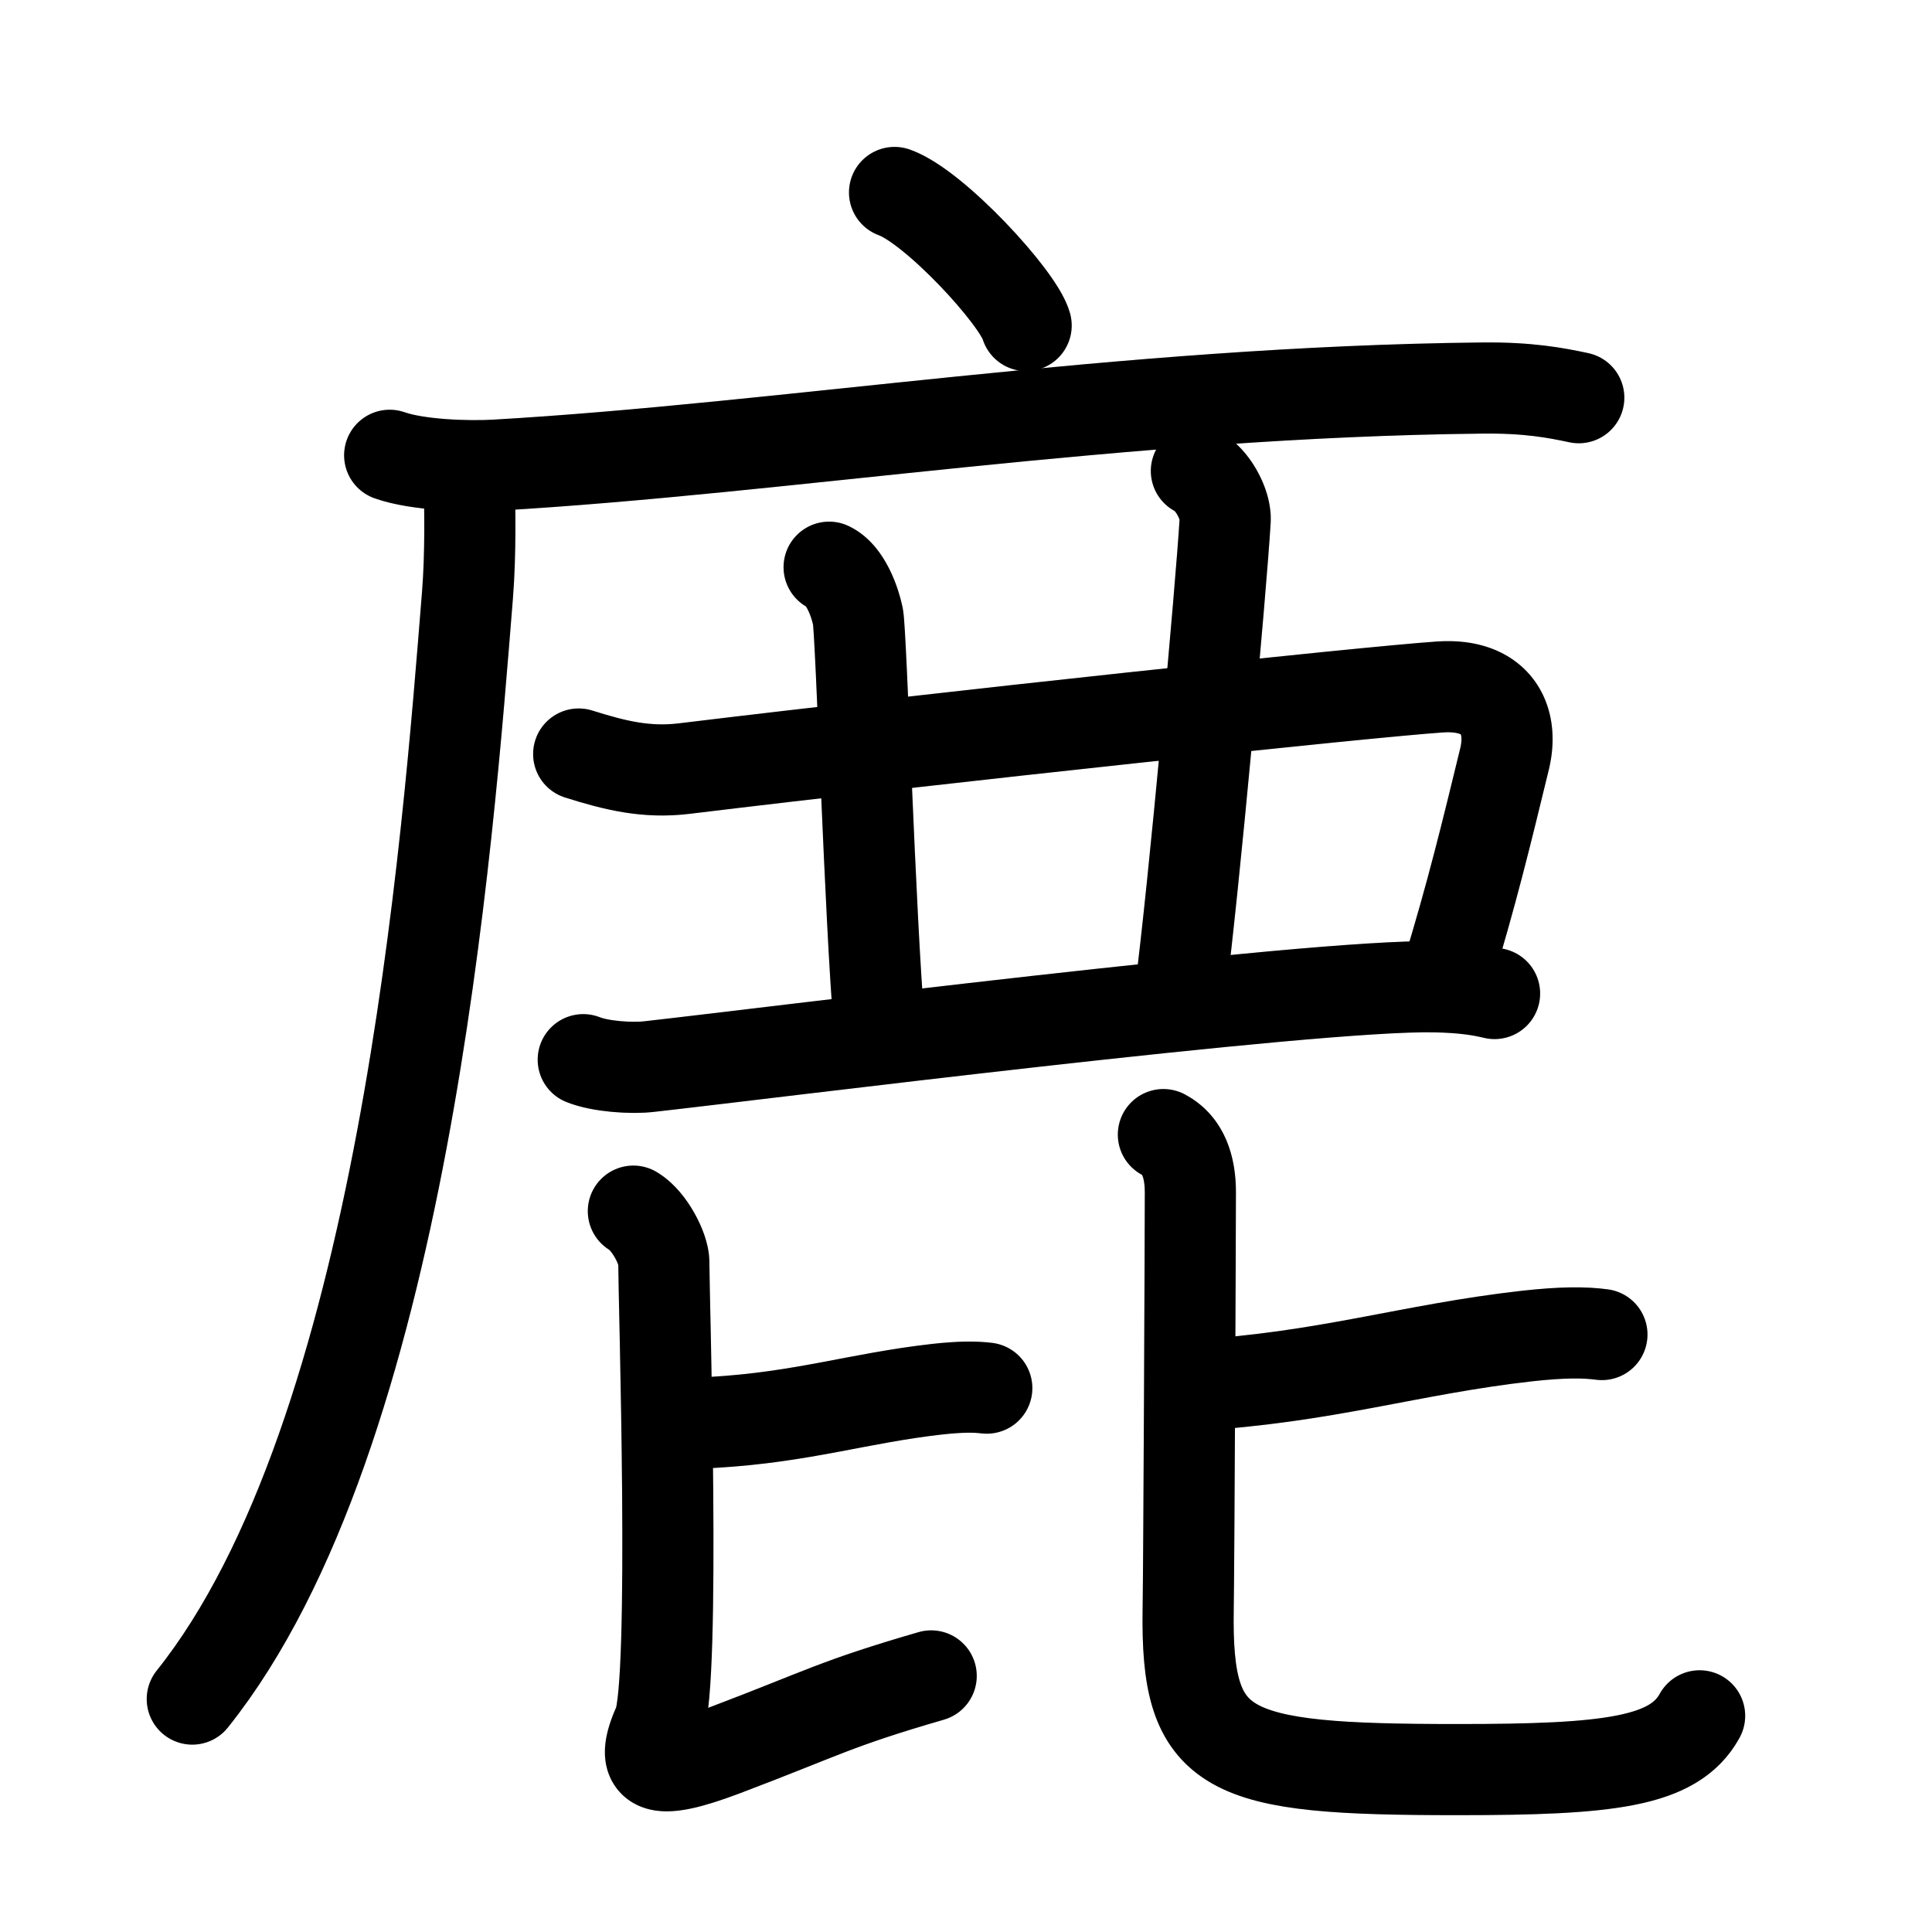 <svg id="kvg-09e7f-Kaisho" class="kanjivg" viewBox="0 0 106 106" width="106" height="106" xmlns="http://www.w3.org/2000/svg" xmlns:xlink="http://www.w3.org/1999/xlink" xml:space="preserve" version="1.1" baseProfile="full"><defs><style type="text/css">path.black{fill:none;stroke:black;stroke-width:5;stroke-linecap:round;stroke-linejoin:round;}path.grey{fill:none;stroke:#ddd;stroke-width:5;stroke-linecap:round;stroke-linejoin:round;}path.stroke{fill:none;stroke:black;stroke-width:5;stroke-linecap:round;stroke-linejoin:round;}text{font-size:16px;font-family:Segoe UI Symbol,Cambria Math,DejaVu Sans,Symbola,Quivira,STIX,Code2000;-webkit-touch-callout:none;cursor:pointer;-webkit-user-select:none;-khtml-user-select:none;-moz-user-select:none;-ms-user-select:none;user-select: none;}text:hover{color:#777;}#reset{font-weight:bold;}</style><marker id="markerStart" markerWidth="8" markerHeight="8" style="overflow:visible;"><circle cx="0" cy="0" r="1.5" style="stroke:none;fill:red;fill-opacity:0.5;"/></marker><marker id="markerEnd" style="overflow:visible;"><circle cx="0" cy="0" r="0.8" style="stroke:none;fill:blue;fill-opacity:0.5;"><animate attributeName="opacity" from="1" to="0" dur="3s" repeatCount="indefinite" /></circle></marker></defs><path d="M49.08,10.56c2.18,0.77,6.79,5.77,7.22,7.3" class="grey" /><path d="M21.38,24.98c1.52,0.54,4.3,0.63,5.82,0.54c15.8-0.91,34.3-4.02,54.11-4.23c2.53-0.03,4.05,0.26,5.31,0.53" class="grey" /><path d="M25.74,26.25c0.04,1.59,0.09,4.1-0.09,6.38c-1.08,13.46-3.5,46.09-15.1,60.59" class="grey" /><path d="M31.75,41.37c2,0.63,3.7,1.05,5.78,0.8c14.32-1.74,37.47-4.21,41.49-4.48c3-0.2,4.07,1.69,3.53,3.94c-1.01,4.15-1.79,7.38-3.15,11.83" class="grey" /><path d="M45.49,31.12c0.88,0.41,1.41,1.87,1.58,2.7c0.18,0.83,0.67,16.68,1.17,22.43" class="grey" /><path d="M65.64,25.84c0.88,0.42,1.63,1.85,1.58,2.7C67,32.25,65.5,48.75,64.75,54.5" class="grey" /><path d="M32,58.14c0.94,0.38,2.66,0.49,3.6,0.38C41.58,57.86,72,54,78.71,54.14c1.56,0.03,2.5,0.18,3.29,0.37" class="grey" /><path d="M39.11,78.04c4.97-0.29,7.97-1.33,12.3-1.82c1.27-0.14,2.08-0.14,2.73-0.06" class="grey" /><path d="M34.75,66.45c0.89,0.53,1.67,2.08,1.67,2.8c0,1.95,0.66,23.18-0.28,25.32c-1.11,2.5-0.28,2.94,3.6,1.47c5.54-2.1,6.02-2.54,11.35-4.09" class="grey" /><path d="M65.36,76.02c7.45-0.44,11.95-1.99,18.44-2.72c1.91-0.21,3.12-0.21,4.09-0.08" class="grey" /><path d="M63.83,62.25c1.08,0.56,1.48,1.75,1.48,3.17c0,1.87-0.08,20.65-0.12,22.85c-0.13,7.99,1.98,8.82,14.78,8.82c8.31,0,11.88-0.4,13.28-2.95" class="grey" /><path d="M49.08,10.56c2.18,0.77,6.79,5.77,7.22,7.3" class="stroke" stroke-dasharray="150"><animate attributeName="stroke-dashoffset" from="150" to="0" dur="1.8s" begin="0.0s" fill="freeze" /></path><path d="M21.38,24.98c1.52,0.54,4.3,0.63,5.82,0.54c15.8-0.91,34.3-4.02,54.11-4.23c2.53-0.03,4.05,0.26,5.31,0.53" class="stroke" stroke-dasharray="150"><set attributeName="opacity" to="0" dur="0.9s" /><animate attributeName="stroke-dashoffset" from="150" to="0" dur="1.8s" begin="0.9s" fill="freeze" /></path><path d="M25.74,26.25c0.04,1.59,0.09,4.1-0.09,6.38c-1.08,13.46-3.5,46.09-15.1,60.59" class="stroke" stroke-dasharray="150"><set attributeName="opacity" to="0" dur="2.4s" /><animate attributeName="stroke-dashoffset" from="150" to="0" dur="1.8s" begin="2.4s" fill="freeze" /></path><path d="M31.75,41.37c2,0.63,3.7,1.05,5.78,0.8c14.32-1.74,37.47-4.21,41.49-4.48c3-0.2,4.07,1.69,3.53,3.94c-1.01,4.15-1.79,7.38-3.15,11.83" class="stroke" stroke-dasharray="150"><set attributeName="opacity" to="0" dur="3.9s" /><animate attributeName="stroke-dashoffset" from="150" to="0" dur="1.8s" begin="3.9s" fill="freeze" /></path><path d="M45.49,31.12c0.88,0.41,1.41,1.87,1.58,2.7c0.18,0.83,0.67,16.68,1.17,22.43" class="stroke" stroke-dasharray="150"><set attributeName="opacity" to="0" dur="5.4s" /><animate attributeName="stroke-dashoffset" from="150" to="0" dur="1.8s" begin="5.4s" fill="freeze" /></path><path d="M65.64,25.84c0.88,0.42,1.63,1.85,1.58,2.7C67,32.25,65.5,48.75,64.75,54.5" class="stroke" stroke-dasharray="150"><set attributeName="opacity" to="0" dur="6.4s" /><animate attributeName="stroke-dashoffset" from="150" to="0" dur="1.8s" begin="6.4s" fill="freeze" /></path><path d="M32,58.14c0.94,0.38,2.66,0.49,3.6,0.38C41.58,57.86,72,54,78.71,54.14c1.56,0.03,2.5,0.18,3.29,0.37" class="stroke" stroke-dasharray="150"><set attributeName="opacity" to="0" dur="7.4s" /><animate attributeName="stroke-dashoffset" from="150" to="0" dur="1.8s" begin="7.4s" fill="freeze" /></path><path d="M39.11,78.04c4.97-0.29,7.97-1.33,12.3-1.82c1.27-0.14,2.08-0.14,2.73-0.06" class="stroke" stroke-dasharray="150"><set attributeName="opacity" to="0" dur="8.7s" /><animate attributeName="stroke-dashoffset" from="150" to="0" dur="1.8s" begin="8.7s" fill="freeze" /></path><path d="M34.75,66.45c0.89,0.53,1.67,2.08,1.67,2.8c0,1.95,0.66,23.18-0.28,25.32c-1.11,2.5-0.28,2.94,3.6,1.47c5.54-2.1,6.02-2.54,11.35-4.09" class="stroke" stroke-dasharray="150"><set attributeName="opacity" to="0" dur="9.6s" /><animate attributeName="stroke-dashoffset" from="150" to="0" dur="1.8s" begin="9.6s" fill="freeze" /></path><path d="M65.36,76.02c7.45-0.44,11.95-1.99,18.44-2.72c1.91-0.21,3.12-0.21,4.09-0.08" class="stroke" stroke-dasharray="150"><set attributeName="opacity" to="0" dur="10.8s" /><animate attributeName="stroke-dashoffset" from="150" to="0" dur="1.8s" begin="10.8s" fill="freeze" /></path><path d="M63.83,62.25c1.08,0.56,1.48,1.75,1.48,3.17c0,1.87-0.08,20.65-0.12,22.85c-0.13,7.99,1.98,8.82,14.78,8.82c8.31,0,11.88-0.4,13.28-2.95" class="stroke" stroke-dasharray="150"><set attributeName="opacity" to="0" dur="11.8s" /><animate attributeName="stroke-dashoffset" from="150" to="0" dur="1.8s" begin="11.8s" fill="freeze" /></path></svg>